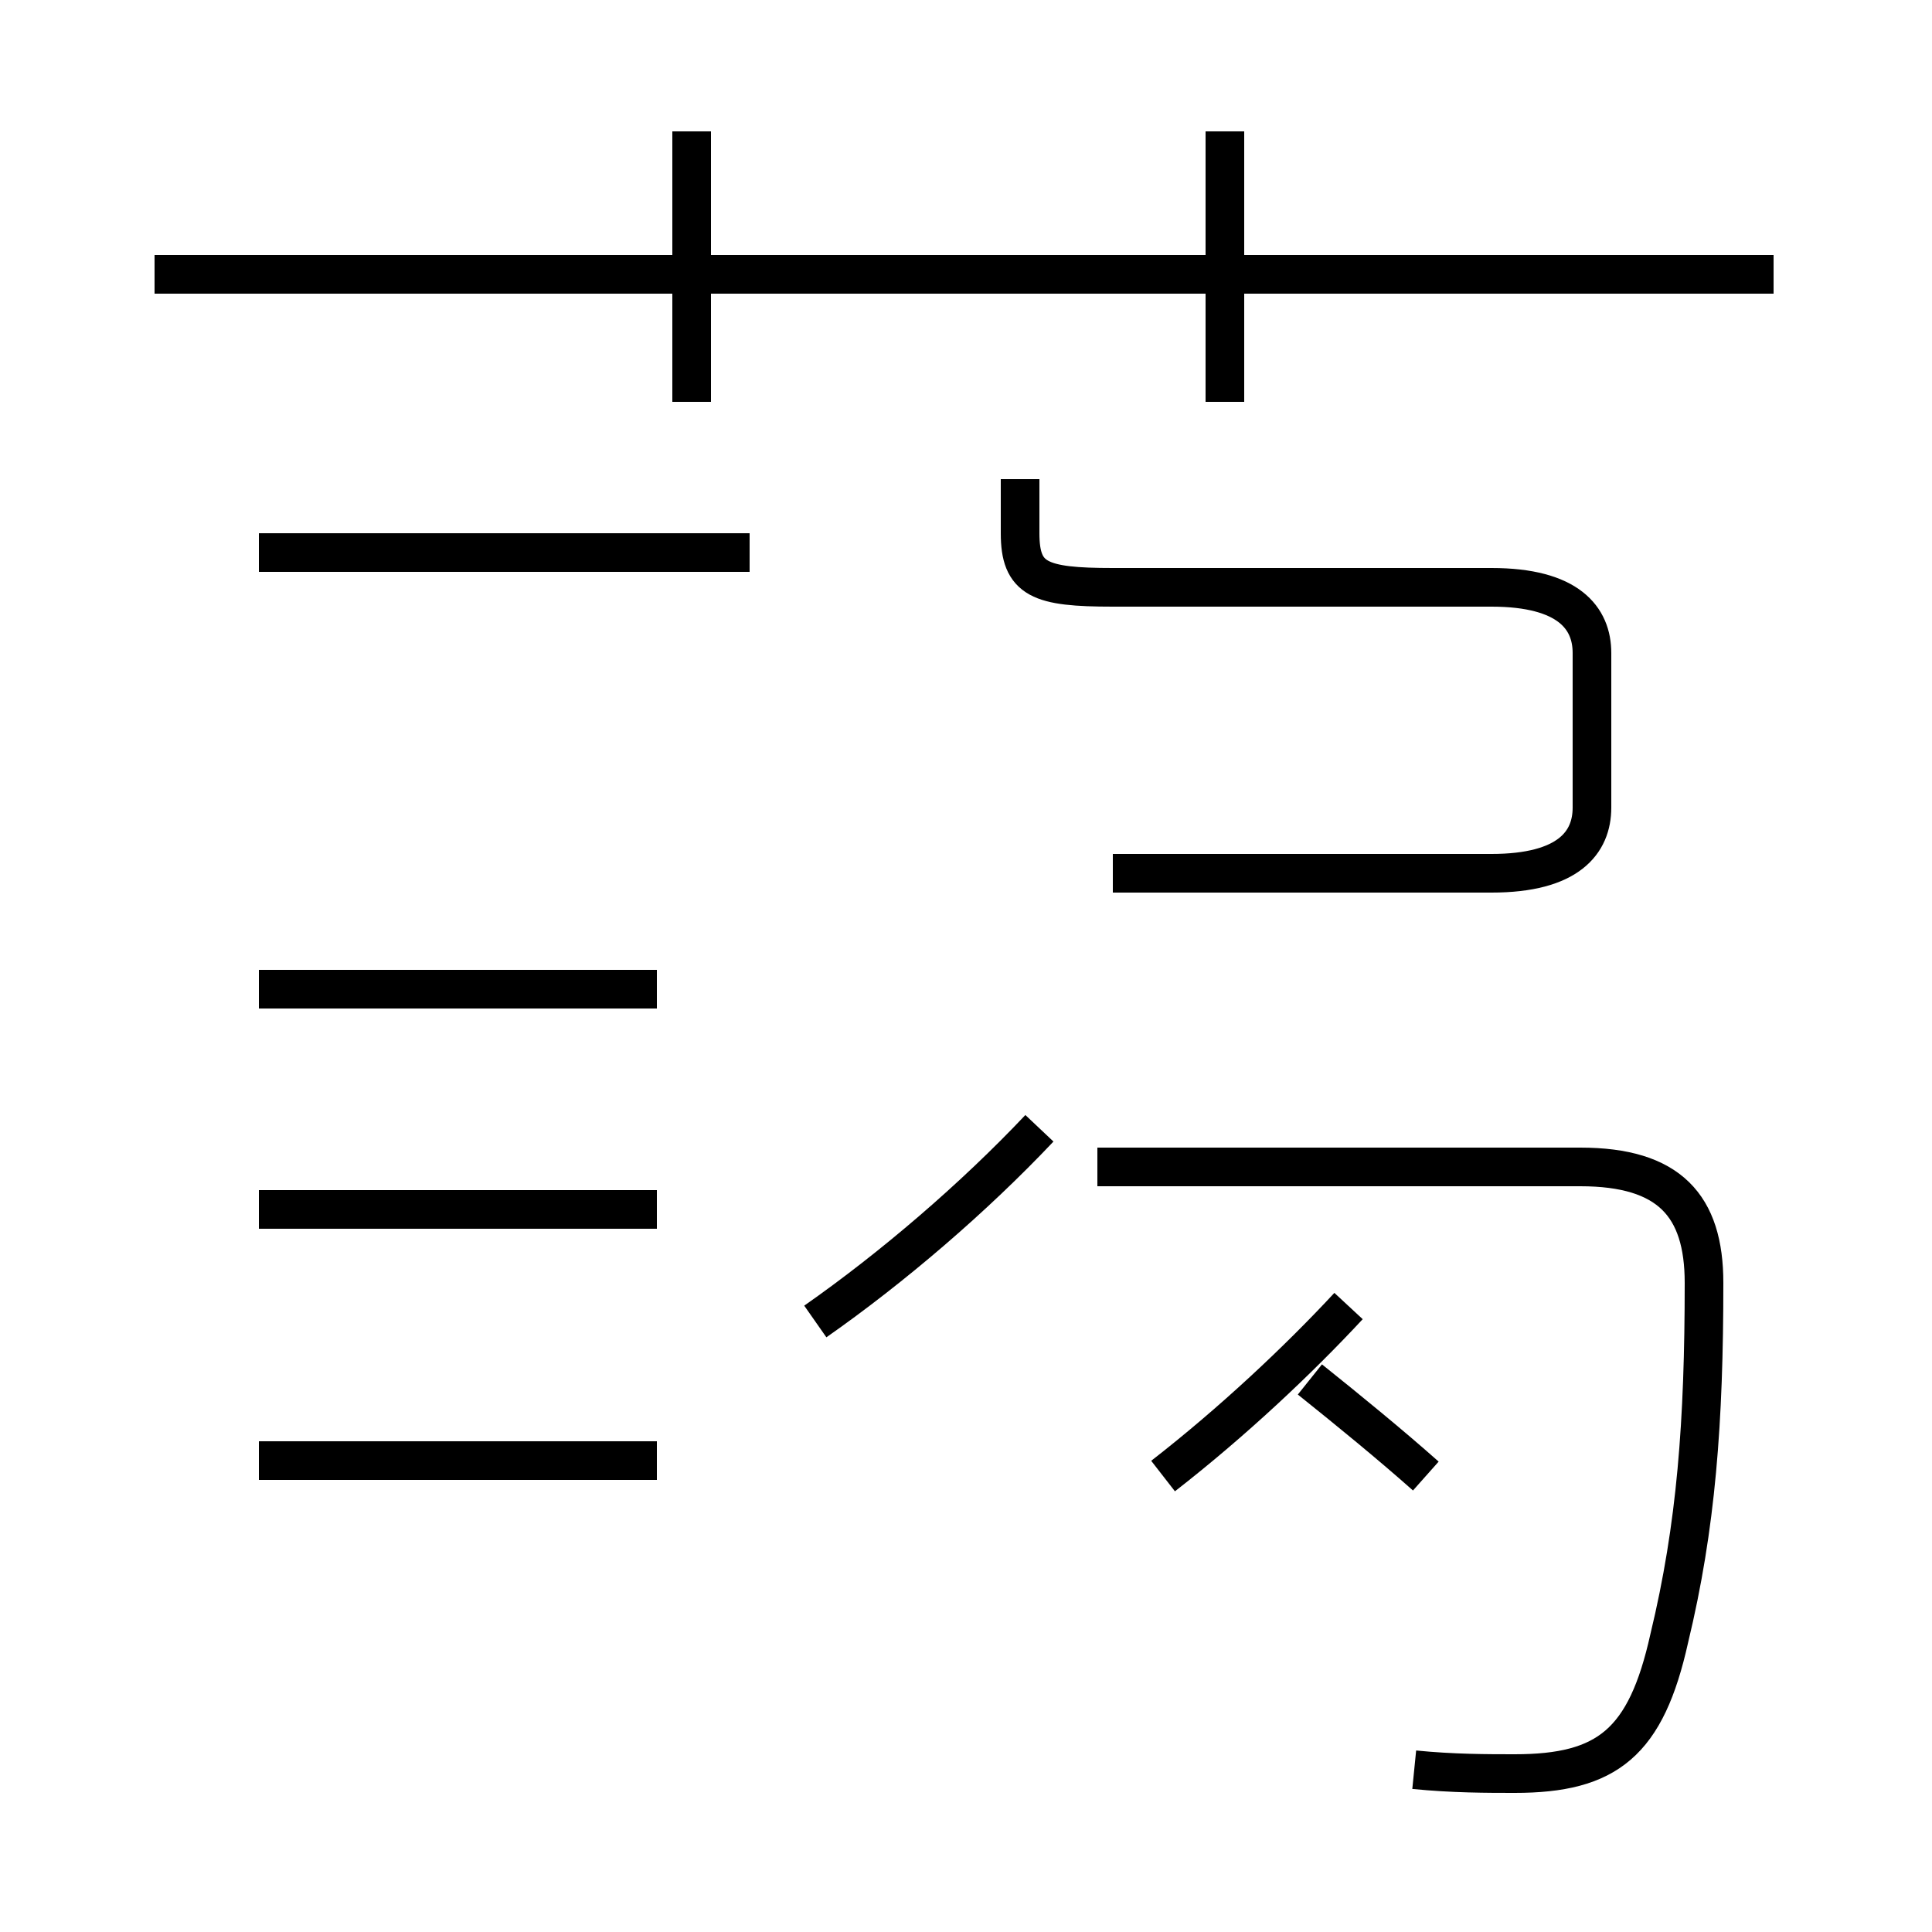 <?xml version='1.0' encoding='utf8'?>
<svg viewBox="0.0 -44.0 50.0 50.0" version="1.1" xmlns="http://www.w3.org/2000/svg">
<rect x="0.0" y="-44.0" width="50.0" height="50.0" fill="#808080" stroke="none"/>
<rect x="-1000" y="-1000" width="2000" height="2000" stroke="white" fill="white"/>
<g style="fill:none; stroke:#000000;  stroke-width:1">
<path d="M 45.9 36.9 L 4.0 36.9 M 17.9 33.6 L 17.9 40.6 M 31.7 33.6 L 31.7 40.6 M 19.4 29.7 L 6.7 29.7 M 17.0 18.4 L 6.7 18.4 M 17.0 12.7 L 6.7 12.7 M 17.0 6.2 L 6.7 6.2 M 28.8 21.4 L 38.6 21.4 C 40.6 21.4 41.2 22.2 41.2 23.1 L 41.2 27.1 C 41.2 28.0 40.6 28.8 38.6 28.8 L 28.8 28.8 C 26.9 28.8 26.4 29.0 26.4 30.2 L 26.4 31.6 M 36.6 -1.8 C 37.6 -1.9 38.5 -1.9 39.2 -1.9 C 41.6 -1.9 42.6 -1.1 43.2 1.6 C 43.9 4.5 44.1 7.2 44.1 10.8 C 44.1 12.8 43.2 13.8 40.9 13.8 L 28.4 13.8 M 21.1 9.8 C 23.1 11.2 25.2 13.0 26.9 14.8 M 36.9 5.8 C 36.0 6.6 34.9 7.5 33.9 8.3 M 30.1 5.8 C 31.9 7.2 33.6 8.8 34.9 10.2" transform="scale(1, -1)" />
</g>
</svg>